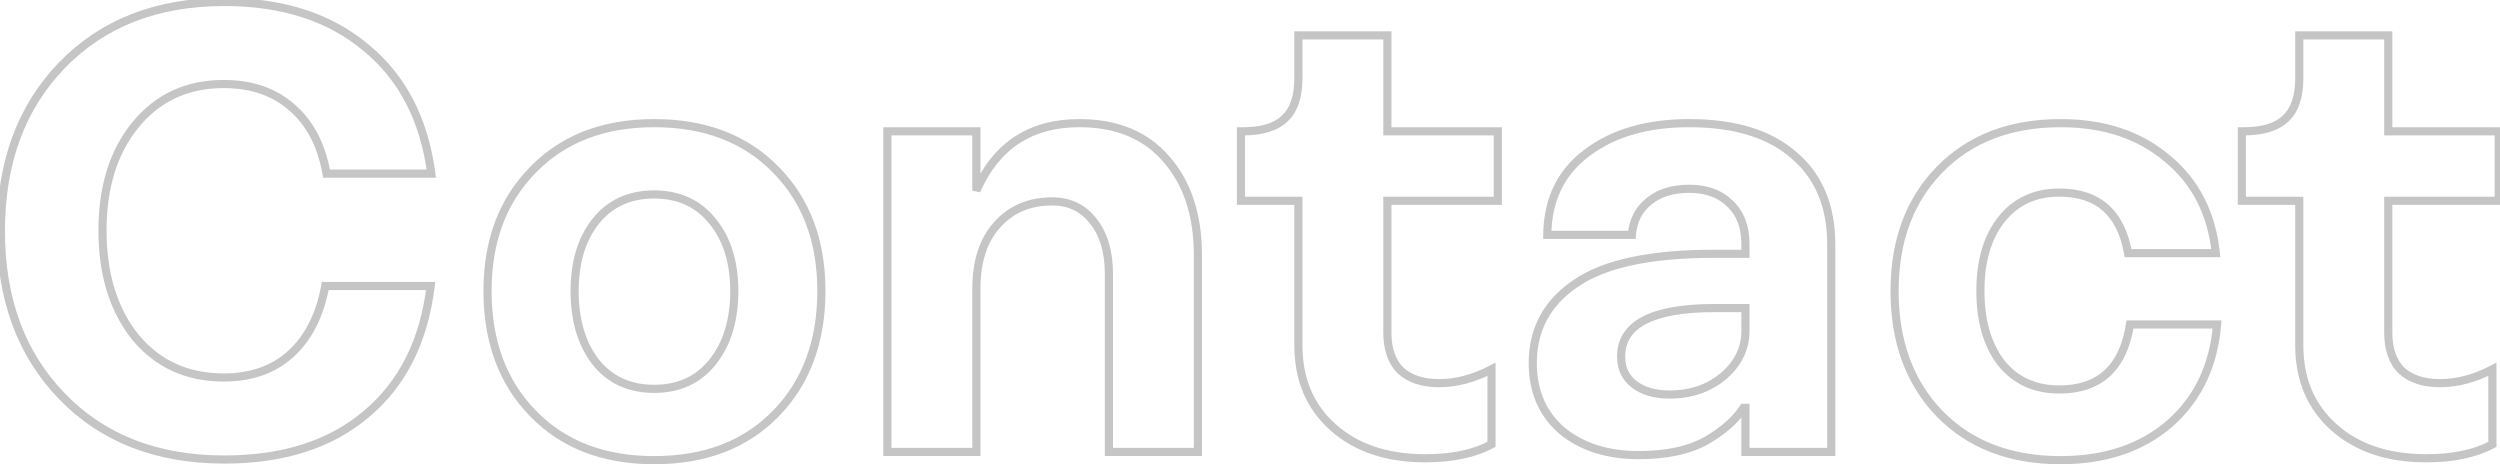 <svg width="614" height="114" viewBox="0 0 614 114" fill="none" xmlns="http://www.w3.org/2000/svg">
<mask id="path-1-outside-1_128_12461" maskUnits="userSpaceOnUse" x="-1" y="-1" width="616" height="116" fill="black">
<rect fill="white" x="-1" y="-1" width="616" height="116"/>
<path d="M105.772 70.235C104.119 83.772 98.849 94.26 89.962 101.7C81.179 109.14 69.554 112.86 55.087 112.86C38.554 112.86 25.276 107.693 15.252 97.36C5.229 87.027 0.217 73.49 0.217 56.75C0.217 39.907 5.229 26.318 15.252 15.985C25.276 5.652 38.554 0.485 55.087 0.485C69.347 0.485 80.921 4.205 89.807 11.645C98.797 18.982 104.171 29.315 105.927 42.645H80.197C78.957 35.618 76.116 30.193 71.672 26.37C67.332 22.547 61.752 20.635 54.932 20.635C45.942 20.635 38.709 23.993 33.232 30.71C27.859 37.323 25.172 45.952 25.172 56.595C25.172 67.342 27.859 76.073 33.232 82.79C38.709 89.403 45.942 92.71 54.932 92.71C61.649 92.71 67.126 90.798 71.362 86.975C75.702 83.048 78.544 77.468 79.887 70.235H105.772ZM160.656 30.245C173.159 30.245 183.131 34.068 190.571 41.715C198.011 49.258 201.731 59.178 201.731 71.475C201.731 83.875 198.011 93.898 190.571 101.545C183.131 109.192 173.159 113.015 160.656 113.015C148.256 113.015 138.336 109.192 130.896 101.545C123.456 93.898 119.736 83.875 119.736 71.475C119.736 59.178 123.456 49.258 130.896 41.715C138.336 34.068 148.256 30.245 160.656 30.245ZM175.071 54.425C171.557 49.982 166.752 47.76 160.656 47.76C154.559 47.76 149.754 49.982 146.241 54.425C142.831 58.765 141.126 64.448 141.126 71.475C141.126 78.605 142.831 84.392 146.241 88.835C149.754 93.278 154.559 95.5 160.656 95.5C166.752 95.5 171.557 93.278 175.071 88.835C178.584 84.392 180.341 78.605 180.341 71.475C180.341 64.448 178.584 58.765 175.071 54.425ZM265.062 30.245C274.258 30.245 281.388 33.19 286.452 39.08C291.618 44.97 294.202 52.823 294.202 62.64V111H272.347V67.29C272.347 61.813 271.055 57.473 268.472 54.27C265.992 51.067 262.633 49.465 258.397 49.465C252.817 49.465 248.322 51.377 244.912 55.2C241.502 58.92 239.797 64.19 239.797 71.01V111H217.942V32.26H239.797V46.83C244.653 35.773 253.075 30.245 265.062 30.245ZM367.863 49.31H340.738V81.705C340.738 85.735 341.823 88.835 343.993 91.005C346.266 93.072 349.418 94.105 353.448 94.105C357.685 94.105 361.973 92.968 366.313 90.695V109.14C362.076 111.413 356.651 112.55 350.038 112.55C340.635 112.55 333.091 110.018 327.408 104.955C321.725 99.892 318.883 93.175 318.883 84.805V49.31H304.778V32.26H305.088C309.841 32.26 313.303 31.227 315.473 29.16C317.746 27.093 318.883 23.787 318.883 19.24V8.7H340.738V32.26H367.863V49.31ZM414.887 30.245C426.047 30.245 434.624 32.88 440.617 38.15C446.714 43.317 449.762 50.653 449.762 60.16V111H428.682V100.15H428.217C426.357 103.043 423.309 105.73 419.072 108.21C414.836 110.587 409.307 111.775 402.487 111.775C394.737 111.775 388.434 109.76 383.577 105.73C378.824 101.597 376.447 96.068 376.447 89.145C376.447 80.878 379.961 74.368 386.987 69.615C394.014 64.758 405.329 62.33 420.932 62.33H428.682V60.005C428.682 55.768 427.442 52.462 424.962 50.085C422.482 47.605 419.124 46.365 414.887 46.365C410.754 46.365 407.447 47.398 404.967 49.465C402.487 51.428 401.092 54.167 400.782 57.68H380.012C380.116 49 383.371 42.283 389.777 37.53C396.184 32.673 404.554 30.245 414.887 30.245ZM410.082 96.895C415.249 96.895 419.641 95.397 423.257 92.4C426.874 89.3 428.682 85.58 428.682 81.24V75.66H421.087C405.794 75.66 398.147 79.638 398.147 87.595C398.147 90.488 399.232 92.762 401.402 94.415C403.572 96.068 406.466 96.895 410.082 96.895ZM544.512 79.69C543.685 89.817 539.81 97.928 532.887 104.025C525.964 110.018 517.025 113.015 506.072 113.015C493.672 113.015 483.752 109.192 476.312 101.545C468.975 93.898 465.307 83.875 465.307 71.475C465.307 59.178 468.975 49.258 476.312 41.715C483.752 34.068 493.672 30.245 506.072 30.245C516.715 30.245 525.447 33.138 532.267 38.925C539.19 44.608 543.169 52.358 544.202 62.175H522.657C520.9 52.255 515.269 47.295 505.762 47.295C499.769 47.295 495.015 49.517 491.502 53.96C488.092 58.3 486.387 64.138 486.387 71.475C486.387 78.812 488.092 84.702 491.502 89.145C495.015 93.485 499.769 95.655 505.762 95.655C515.682 95.655 521.469 90.333 523.122 79.69H544.512ZM613.683 49.31H586.558V81.705C586.558 85.735 587.643 88.835 589.813 91.005C592.087 93.072 595.238 94.105 599.268 94.105C603.505 94.105 607.793 92.968 612.133 90.695V109.14C607.897 111.413 602.472 112.55 595.858 112.55C586.455 112.55 578.912 110.018 573.228 104.955C567.545 99.892 564.703 93.175 564.703 84.805V49.31H550.598V32.26H550.908C555.662 32.26 559.123 31.227 561.293 29.16C563.567 27.093 564.703 23.787 564.703 19.24V8.7H586.558V32.26H613.683V49.31Z"/>
</mask>
<path d="M105.772 70.235L106.765 70.356L106.902 69.235H105.772V70.235ZM89.962 101.7L89.32 100.933L89.316 100.937L89.962 101.7ZM15.252 97.36L15.97 96.664L15.252 97.36ZM89.807 11.645L89.165 12.412L89.175 12.42L89.807 11.645ZM105.927 42.645V43.645H107.068L106.919 42.514L105.927 42.645ZM80.197 42.645L79.213 42.819L79.359 43.645H80.197V42.645ZM71.672 26.37L71.011 27.12L71.02 27.128L71.672 26.37ZM33.232 30.71L32.457 30.078L32.456 30.079L33.232 30.71ZM33.232 82.79L32.452 83.415L32.457 83.421L32.462 83.428L33.232 82.79ZM71.362 86.975L72.032 87.717L72.033 87.716L71.362 86.975ZM79.887 70.235V69.235H79.056L78.904 70.052L79.887 70.235ZM104.78 70.114C103.151 83.446 97.979 93.684 89.32 100.933L90.604 102.467C99.719 94.836 105.087 84.097 106.765 70.356L104.78 70.114ZM89.316 100.937C80.756 108.188 69.38 111.86 55.087 111.86V113.86C69.728 113.86 81.602 110.092 90.609 102.463L89.316 100.937ZM55.087 111.86C38.781 111.86 25.777 106.774 15.97 96.664L14.535 98.056C24.775 108.613 38.327 113.86 55.087 113.86V111.86ZM15.97 96.664C6.157 86.547 1.217 73.276 1.217 56.75H-0.783C-0.783 73.704 4.301 87.506 14.535 98.056L15.97 96.664ZM1.217 56.75C1.217 40.119 6.158 26.797 15.97 16.681L14.535 15.289C4.3 25.84 -0.783 39.694 -0.783 56.75H1.217ZM15.97 16.681C25.777 6.571 38.781 1.485 55.087 1.485V-0.515C38.327 -0.515 24.775 4.732 14.535 15.289L15.97 16.681ZM55.087 1.485C69.169 1.485 80.498 5.155 89.165 12.412L90.449 10.878C81.344 3.255 69.526 -0.515 55.087 -0.515V1.485ZM89.175 12.42C97.937 19.57 103.207 29.655 104.936 42.776L106.919 42.514C105.135 28.975 99.658 18.393 90.44 10.87L89.175 12.42ZM105.927 41.645H80.197V43.645H105.927V41.645ZM81.182 42.471C79.911 35.268 76.979 29.616 72.325 25.612L71.02 27.128C75.253 30.77 78.004 35.968 79.213 42.819L81.182 42.471ZM72.334 25.62C67.779 21.607 61.95 19.635 54.932 19.635V21.635C61.555 21.635 66.886 23.486 71.011 27.12L72.334 25.62ZM54.932 19.635C45.655 19.635 38.132 23.119 32.457 30.078L34.008 31.342C39.286 24.868 46.23 21.635 54.932 21.635V19.635ZM32.456 30.079C26.905 36.912 24.172 45.781 24.172 56.595H26.172C26.172 46.123 28.813 37.735 34.009 31.341L32.456 30.079ZM24.172 56.595C24.172 67.511 26.904 76.48 32.452 83.415L34.013 82.165C28.814 75.666 26.172 67.172 26.172 56.595H24.172ZM32.462 83.428C38.139 90.283 45.661 93.71 54.932 93.71V91.71C46.224 91.71 39.279 88.524 34.003 82.152L32.462 83.428ZM54.932 93.71C61.85 93.71 67.58 91.735 72.032 87.717L70.692 86.233C66.671 89.861 61.448 91.71 54.932 91.71V93.71ZM72.033 87.716C76.574 83.609 79.498 77.81 80.871 70.418L78.904 70.052C77.591 77.126 74.831 82.488 70.692 86.234L72.033 87.716ZM79.887 71.235H105.772V69.235H79.887V71.235ZM190.571 41.715L189.854 42.412L189.859 42.417L190.571 41.715ZM190.571 101.545L191.287 102.242L190.571 101.545ZM130.896 101.545L130.179 102.242L130.896 101.545ZM130.896 41.715L131.608 42.417L131.612 42.412L130.896 41.715ZM175.071 54.425L174.286 55.045L174.294 55.054L175.071 54.425ZM146.241 54.425L145.456 53.805L145.454 53.807L146.241 54.425ZM146.241 88.835L145.447 89.444L145.452 89.45L145.456 89.455L146.241 88.835ZM175.071 88.835L174.286 88.215V88.215L175.071 88.835ZM160.656 31.245C172.939 31.245 182.635 34.992 189.854 42.412L191.287 41.018C183.627 33.144 173.379 29.245 160.656 29.245V31.245ZM189.859 42.417C197.085 49.743 200.731 59.396 200.731 71.475H202.731C202.731 58.961 198.937 48.773 191.283 41.013L189.859 42.417ZM200.731 71.475C200.731 83.66 197.083 93.418 189.854 100.848L191.287 102.242C198.939 94.379 202.731 84.09 202.731 71.475H200.731ZM189.854 100.848C182.635 108.268 172.939 112.015 160.656 112.015V114.015C173.379 114.015 183.627 110.116 191.287 102.242L189.854 100.848ZM160.656 112.015C148.478 112.015 138.833 108.269 131.612 100.848L130.179 102.242C137.838 110.114 148.033 114.015 160.656 114.015V112.015ZM131.612 100.848C124.384 93.418 120.736 83.66 120.736 71.475H118.736C118.736 84.09 122.528 94.379 130.179 102.242L131.612 100.848ZM120.736 71.475C120.736 59.396 124.382 49.743 131.608 42.417L130.184 41.013C122.53 48.773 118.736 58.961 118.736 71.475H120.736ZM131.612 42.412C138.833 34.991 148.478 31.245 160.656 31.245V29.245C148.033 29.245 137.838 33.146 130.179 41.018L131.612 42.412ZM175.855 53.805C172.136 49.101 167.031 46.76 160.656 46.76V48.76C166.473 48.76 170.979 50.862 174.286 55.045L175.855 53.805ZM160.656 46.76C154.28 46.76 149.175 49.101 145.456 53.805L147.025 55.045C150.333 50.862 154.838 48.76 160.656 48.76V46.76ZM145.454 53.807C141.872 58.367 140.126 64.286 140.126 71.475H142.126C142.126 64.61 143.79 59.163 147.027 55.043L145.454 53.807ZM140.126 71.475C140.126 78.764 141.871 84.783 145.447 89.444L147.034 88.226C143.791 84 142.126 78.446 142.126 71.475H140.126ZM145.456 89.455C149.175 94.159 154.28 96.5 160.656 96.5V94.5C154.838 94.5 150.333 92.398 147.025 88.215L145.456 89.455ZM160.656 96.5C167.031 96.5 172.136 94.159 175.855 89.455L174.286 88.215C170.979 92.398 166.473 94.5 160.656 94.5V96.5ZM175.855 89.455C179.541 84.794 181.341 78.771 181.341 71.475H179.341C179.341 78.439 177.627 83.99 174.286 88.215L175.855 89.455ZM181.341 71.475C181.341 64.28 179.539 58.356 175.848 53.796L174.294 55.054C177.629 59.174 179.341 64.617 179.341 71.475H181.341ZM286.452 39.08L285.693 39.732L285.7 39.739L286.452 39.08ZM294.202 111V112H295.202V111H294.202ZM272.347 111H271.347V112H272.347V111ZM268.472 54.27L267.681 54.882L267.687 54.89L267.693 54.898L268.472 54.27ZM244.912 55.2L245.649 55.876L245.658 55.866L244.912 55.2ZM239.797 111V112H240.797V111H239.797ZM217.942 111H216.942V112H217.942V111ZM217.942 32.26V31.26H216.942V32.26H217.942ZM239.797 32.26H240.797V31.26H239.797V32.26ZM239.797 46.83H238.797L240.712 47.232L239.797 46.83ZM265.062 31.245C274.026 31.245 280.855 34.104 285.693 39.732L287.21 38.428C281.921 32.276 274.491 29.245 265.062 29.245V31.245ZM285.7 39.739C290.669 45.404 293.202 53.002 293.202 62.64H295.202C295.202 52.644 292.567 44.536 287.203 38.421L285.7 39.739ZM293.202 62.64V111H295.202V62.64H293.202ZM294.202 110H272.347V112H294.202V110ZM273.347 111V67.29H271.347V111H273.347ZM273.347 67.29C273.347 61.661 272.018 57.075 269.25 53.642L267.693 54.898C270.092 57.872 271.347 61.966 271.347 67.29H273.347ZM269.262 53.658C266.583 50.197 262.926 48.465 258.397 48.465V50.465C262.34 50.465 265.4 51.936 267.681 54.882L269.262 53.658ZM258.397 48.465C252.56 48.465 247.783 50.478 244.165 54.534L245.658 55.866C248.86 52.275 253.073 50.465 258.397 50.465V48.465ZM244.174 54.524C240.543 58.485 238.797 64.029 238.797 71.01H240.797C240.797 64.351 242.46 59.355 245.649 55.876L244.174 54.524ZM238.797 71.01V111H240.797V71.01H238.797ZM239.797 110H217.942V112H239.797V110ZM218.942 111V32.26H216.942V111H218.942ZM217.942 33.26H239.797V31.26H217.942V33.26ZM238.797 32.26V46.83H240.797V32.26H238.797ZM240.712 47.232C243.078 41.845 246.285 37.866 250.304 35.227C254.323 32.589 259.226 31.245 265.062 31.245V29.245C258.911 29.245 253.609 30.665 249.207 33.555C244.804 36.445 241.371 40.758 238.881 46.428L240.712 47.232ZM367.863 49.31V50.31H368.863V49.31H367.863ZM340.738 49.31V48.31H339.738V49.31H340.738ZM343.993 91.005L343.286 91.712L343.303 91.729L343.32 91.745L343.993 91.005ZM366.313 90.695H367.313V89.042L365.849 89.809L366.313 90.695ZM366.313 109.14L366.786 110.021L367.313 109.738V109.14H366.313ZM327.408 104.955L328.073 104.208L327.408 104.955ZM318.883 49.31H319.883V48.31H318.883V49.31ZM304.778 49.31H303.778V50.31H304.778V49.31ZM304.778 32.26V31.26H303.778V32.26H304.778ZM315.473 29.16L314.8 28.42L314.792 28.428L314.783 28.436L315.473 29.16ZM318.883 8.7V7.7H317.883V8.7H318.883ZM340.738 8.7H341.738V7.7H340.738V8.7ZM340.738 32.26H339.738V33.26H340.738V32.26ZM367.863 32.26H368.863V31.26H367.863V32.26ZM367.863 48.31H340.738V50.31H367.863V48.31ZM339.738 49.31V81.705H341.738V49.31H339.738ZM339.738 81.705C339.738 85.914 340.875 89.301 343.286 91.712L344.7 90.298C342.771 88.369 341.738 85.556 341.738 81.705H339.738ZM343.32 91.745C345.829 94.026 349.249 95.105 353.448 95.105V93.105C349.587 93.105 346.703 92.118 344.666 90.265L343.32 91.745ZM353.448 95.105C357.87 95.105 362.316 93.917 366.777 91.581L365.849 89.809C361.63 92.019 357.499 93.105 353.448 93.105V95.105ZM365.313 90.695V109.14H367.313V90.695H365.313ZM365.84 108.259C361.793 110.43 356.545 111.55 350.038 111.55V113.55C356.757 113.55 362.359 112.396 366.786 110.021L365.84 108.259ZM350.038 111.55C340.82 111.55 333.533 109.072 328.073 104.208L326.743 105.702C332.65 110.964 340.449 113.55 350.038 113.55V111.55ZM328.073 104.208C322.625 99.355 319.883 92.922 319.883 84.805H317.883C317.883 93.428 320.824 100.428 326.743 105.702L328.073 104.208ZM319.883 84.805V49.31H317.883V84.805H319.883ZM318.883 48.31H304.778V50.31H318.883V48.31ZM305.778 49.31V32.26H303.778V49.31H305.778ZM304.778 33.26H305.088V31.26H304.778V33.26ZM305.088 33.26C309.954 33.26 313.723 32.207 316.163 29.884L314.783 28.436C312.882 30.246 309.729 31.26 305.088 31.26V33.26ZM316.146 29.9C318.711 27.568 319.883 23.932 319.883 19.24H317.883C317.883 23.641 316.782 26.619 314.8 28.42L316.146 29.9ZM319.883 19.24V8.7H317.883V19.24H319.883ZM318.883 9.7H340.738V7.7H318.883V9.7ZM339.738 8.7V32.26H341.738V8.7H339.738ZM340.738 33.26H367.863V31.26H340.738V33.26ZM366.863 32.26V49.31H368.863V32.26H366.863ZM440.617 38.15L439.957 38.901L439.964 38.907L439.971 38.913L440.617 38.15ZM449.762 111V112H450.762V111H449.762ZM428.682 111H427.682V112H428.682V111ZM428.682 100.15H429.682V99.15H428.682V100.15ZM428.217 100.15V99.15H427.671L427.376 99.609L428.217 100.15ZM419.072 108.21L419.561 109.082L419.57 109.078L419.577 109.073L419.072 108.21ZM383.577 105.73L382.921 106.485L382.93 106.492L382.939 106.5L383.577 105.73ZM386.987 69.615L387.548 70.443L387.556 70.438L386.987 69.615ZM428.682 62.33V63.33H429.682V62.33H428.682ZM424.962 50.085L424.255 50.792L424.263 50.8L424.27 50.807L424.962 50.085ZM404.967 49.465L405.588 50.249L405.598 50.241L405.607 50.233L404.967 49.465ZM400.782 57.68V58.68H401.698L401.778 57.768L400.782 57.68ZM380.012 57.68L379.012 57.668L379 58.68H380.012V57.68ZM389.777 37.53L390.373 38.333L390.381 38.327L389.777 37.53ZM423.257 92.4L423.895 93.17L423.902 93.165L423.908 93.159L423.257 92.4ZM428.682 75.66H429.682V74.66H428.682V75.66ZM401.402 94.415L402.008 93.62L401.402 94.415ZM414.887 31.245C425.901 31.245 434.207 33.845 439.957 38.901L441.278 37.399C435.04 31.915 426.194 29.245 414.887 29.245V31.245ZM439.971 38.913C445.8 43.853 448.762 50.886 448.762 60.16H450.762C450.762 50.421 447.628 42.78 441.264 37.387L439.971 38.913ZM448.762 60.16V111H450.762V60.16H448.762ZM449.762 110H428.682V112H449.762V110ZM429.682 111V100.15H427.682V111H429.682ZM428.682 99.15H428.217V101.15H428.682V99.15ZM427.376 99.609C425.63 102.326 422.722 104.915 418.567 107.347L419.577 109.073C423.896 106.545 427.085 103.761 429.058 100.691L427.376 99.609ZM418.583 107.338C414.544 109.604 409.201 110.775 402.487 110.775V112.775C409.413 112.775 415.127 111.57 419.561 109.082L418.583 107.338ZM402.487 110.775C394.915 110.775 388.855 108.81 384.216 104.96L382.939 106.5C388.013 110.71 394.559 112.775 402.487 112.775V110.775ZM384.233 104.975C379.722 101.052 377.447 95.811 377.447 89.145H375.447C375.447 96.326 377.926 102.141 382.921 106.485L384.233 104.975ZM377.447 89.145C377.447 81.221 380.787 75.016 387.548 70.443L386.427 68.787C379.134 73.72 375.447 80.536 375.447 89.145H377.447ZM387.556 70.438C394.326 65.758 405.387 63.33 420.932 63.33V61.33C405.271 61.33 393.702 63.759 386.419 68.792L387.556 70.438ZM420.932 63.33H428.682V61.33H420.932V63.33ZM429.682 62.33V60.005H427.682V62.33H429.682ZM429.682 60.005C429.682 55.564 428.375 51.971 425.654 49.363L424.27 50.807C426.509 52.953 427.682 55.973 427.682 60.005H429.682ZM425.669 49.378C422.964 46.672 419.33 45.365 414.887 45.365V47.365C418.918 47.365 422.001 48.538 424.255 50.792L425.669 49.378ZM414.887 45.365C410.587 45.365 407.032 46.443 404.327 48.697L405.607 50.233C407.862 48.354 410.921 47.365 414.887 47.365V45.365ZM404.347 48.681C401.625 50.835 400.117 53.84 399.786 57.592L401.778 57.768C402.067 54.494 403.349 52.021 405.588 50.249L404.347 48.681ZM400.782 56.68H380.012V58.68H400.782V56.68ZM381.012 57.692C381.112 49.292 384.242 42.882 390.373 38.333L389.181 36.727C382.499 41.684 379.119 48.708 379.012 57.668L381.012 57.692ZM390.381 38.327C396.57 33.635 404.709 31.245 414.887 31.245V29.245C404.398 29.245 395.798 31.711 389.173 36.733L390.381 38.327ZM410.082 97.895C415.457 97.895 420.081 96.331 423.895 93.17L422.619 91.63C419.2 94.463 415.041 95.895 410.082 95.895V97.895ZM423.908 93.159C427.722 89.89 429.682 85.903 429.682 81.24H427.682C427.682 85.257 426.026 88.71 422.606 91.641L423.908 93.159ZM429.682 81.24V75.66H427.682V81.24H429.682ZM428.682 74.66H421.087V76.66H428.682V74.66ZM421.087 74.66C413.386 74.66 407.458 75.656 403.421 77.757C401.387 78.814 399.808 80.166 398.739 81.834C397.668 83.506 397.147 85.439 397.147 87.595H399.147C399.147 85.773 399.583 84.225 400.423 82.913C401.266 81.597 402.554 80.462 404.344 79.531C407.953 77.653 413.495 76.66 421.087 76.66V74.66ZM397.147 87.595C397.147 90.778 398.361 93.355 400.796 95.21L402.008 93.62C400.104 92.168 399.147 90.198 399.147 87.595H397.147ZM400.796 95.21C403.19 97.034 406.318 97.895 410.082 97.895V95.895C406.613 95.895 403.955 95.103 402.008 93.62L400.796 95.21ZM544.512 79.69L545.509 79.771L545.597 78.69H544.512V79.69ZM532.887 104.025L533.542 104.781L533.548 104.775L532.887 104.025ZM476.312 101.545L475.59 102.237L475.595 102.242L476.312 101.545ZM476.312 41.715L475.595 41.018L475.595 41.018L476.312 41.715ZM532.267 38.925L531.62 39.688L531.626 39.693L531.633 39.698L532.267 38.925ZM544.202 62.175V63.175H545.313L545.197 62.07L544.202 62.175ZM522.657 62.175L521.672 62.349L521.819 63.175H522.657V62.175ZM491.502 53.96L490.718 53.34L490.716 53.342L491.502 53.96ZM491.502 89.145L490.709 89.754L490.717 89.764L490.725 89.774L491.502 89.145ZM523.122 79.69V78.69H522.265L522.134 79.537L523.122 79.69ZM543.515 79.609C542.707 89.506 538.935 97.367 532.226 103.275L533.548 104.775C540.686 98.49 544.663 90.128 545.509 79.771L543.515 79.609ZM532.233 103.269C525.525 109.075 516.834 112.015 506.072 112.015V114.015C517.216 114.015 526.402 110.961 533.542 104.781L532.233 103.269ZM506.072 112.015C493.894 112.015 484.25 108.269 477.029 100.848L475.595 102.242C483.254 110.114 493.45 114.015 506.072 114.015V112.015ZM477.034 100.853C469.906 93.424 466.307 83.664 466.307 71.475H464.307C464.307 84.086 468.045 94.373 475.59 102.237L477.034 100.853ZM466.307 71.475C466.307 59.392 469.904 49.738 477.029 42.412L475.595 41.018C468.047 48.779 464.307 58.965 464.307 71.475H466.307ZM477.029 42.412C484.25 34.991 493.894 31.245 506.072 31.245V29.245C493.45 29.245 483.254 33.146 475.595 41.018L477.029 42.412ZM506.072 31.245C516.526 31.245 525.014 34.082 531.62 39.688L532.914 38.163C525.88 32.194 516.905 29.245 506.072 29.245V31.245ZM531.633 39.698C538.331 45.197 542.199 52.695 543.208 62.28L545.197 62.07C544.139 52.022 540.05 44.02 532.902 38.152L531.633 39.698ZM544.202 61.175H522.657V63.175H544.202V61.175ZM523.642 62.001C522.737 56.894 520.813 52.939 517.777 50.265C514.734 47.584 510.692 46.295 505.762 46.295V48.295C510.339 48.295 513.866 49.486 516.455 51.765C519.05 54.051 520.82 57.536 521.672 62.349L523.642 62.001ZM505.762 46.295C499.483 46.295 494.433 48.641 490.718 53.34L492.286 54.58C495.598 50.392 500.054 48.295 505.762 48.295V46.295ZM490.716 53.342C487.128 57.909 485.387 63.988 485.387 71.475H487.387C487.387 64.289 489.056 58.691 492.288 54.578L490.716 53.342ZM485.387 71.475C485.387 78.963 487.128 85.088 490.709 89.754L492.295 88.536C489.056 84.315 487.387 78.66 487.387 71.475H485.387ZM490.725 89.774C494.443 94.368 499.492 96.655 505.762 96.655V94.655C500.045 94.655 495.587 92.602 492.279 88.516L490.725 89.774ZM505.762 96.655C510.905 96.655 515.096 95.272 518.219 92.4C521.331 89.538 523.262 85.307 524.11 79.844L522.134 79.537C521.329 84.716 519.539 88.468 516.865 90.928C514.201 93.378 510.54 94.655 505.762 94.655V96.655ZM523.122 80.69H544.512V78.69H523.122V80.69ZM613.683 49.31V50.31H614.683V49.31H613.683ZM586.558 49.31V48.31H585.558V49.31H586.558ZM589.813 91.005L589.106 91.712L589.123 91.729L589.141 91.745L589.813 91.005ZM612.133 90.695H613.133V89.042L611.669 89.809L612.133 90.695ZM612.133 109.14L612.606 110.021L613.133 109.738V109.14H612.133ZM573.228 104.955L573.893 104.208L573.228 104.955ZM564.703 49.31H565.703V48.31H564.703V49.31ZM550.598 49.31H549.598V50.31H550.598V49.31ZM550.598 32.26V31.26H549.598V32.26H550.598ZM561.293 29.16L560.621 28.42L560.612 28.428L560.604 28.436L561.293 29.16ZM564.703 8.7V7.7H563.703V8.7H564.703ZM586.558 8.7H587.558V7.7H586.558V8.7ZM586.558 32.26H585.558V33.26H586.558V32.26ZM613.683 32.26H614.683V31.26H613.683V32.26ZM613.683 48.31H586.558V50.31H613.683V48.31ZM585.558 49.31V81.705H587.558V49.31H585.558ZM585.558 81.705C585.558 85.914 586.695 89.301 589.106 91.712L590.52 90.298C588.591 88.369 587.558 85.556 587.558 81.705H585.558ZM589.141 91.745C591.649 94.026 595.069 95.105 599.268 95.105V93.105C595.408 93.105 592.524 92.118 590.486 90.265L589.141 91.745ZM599.268 95.105C603.69 95.105 608.137 93.917 612.597 91.581L611.669 89.809C607.45 92.019 603.32 93.105 599.268 93.105V95.105ZM611.133 90.695V109.14H613.133V90.695H611.133ZM611.66 108.259C607.613 110.43 602.365 111.55 595.858 111.55V113.55C602.578 113.55 608.18 112.396 612.606 110.021L611.66 108.259ZM595.858 111.55C586.64 111.55 579.353 109.072 573.893 104.208L572.563 105.702C578.47 110.964 586.27 113.55 595.858 113.55V111.55ZM573.893 104.208C568.446 99.355 565.703 92.922 565.703 84.805H563.703C563.703 93.428 566.644 100.428 572.563 105.702L573.893 104.208ZM565.703 84.805V49.31H563.703V84.805H565.703ZM564.703 48.31H550.598V50.31H564.703V48.31ZM551.598 49.31V32.26H549.598V49.31H551.598ZM550.598 33.26H550.908V31.26H550.598V33.26ZM550.908 33.26C555.774 33.26 559.544 32.207 561.983 29.884L560.604 28.436C558.703 30.246 555.549 31.26 550.908 31.26V33.26ZM561.966 29.9C564.531 27.568 565.703 23.932 565.703 19.24H563.703C563.703 23.641 562.602 26.619 560.621 28.42L561.966 29.9ZM565.703 19.24V8.7H563.703V19.24H565.703ZM564.703 9.7H586.558V7.7H564.703V9.7ZM585.558 8.7V32.26H587.558V8.7H585.558ZM586.558 33.26H613.683V31.26H586.558V33.26ZM612.683 32.26V49.31H614.683V32.26H612.683Z" fill="black" fill-opacity="0.23" mask="url(#path-1-outside-1_128_12461)"/>
</svg>
